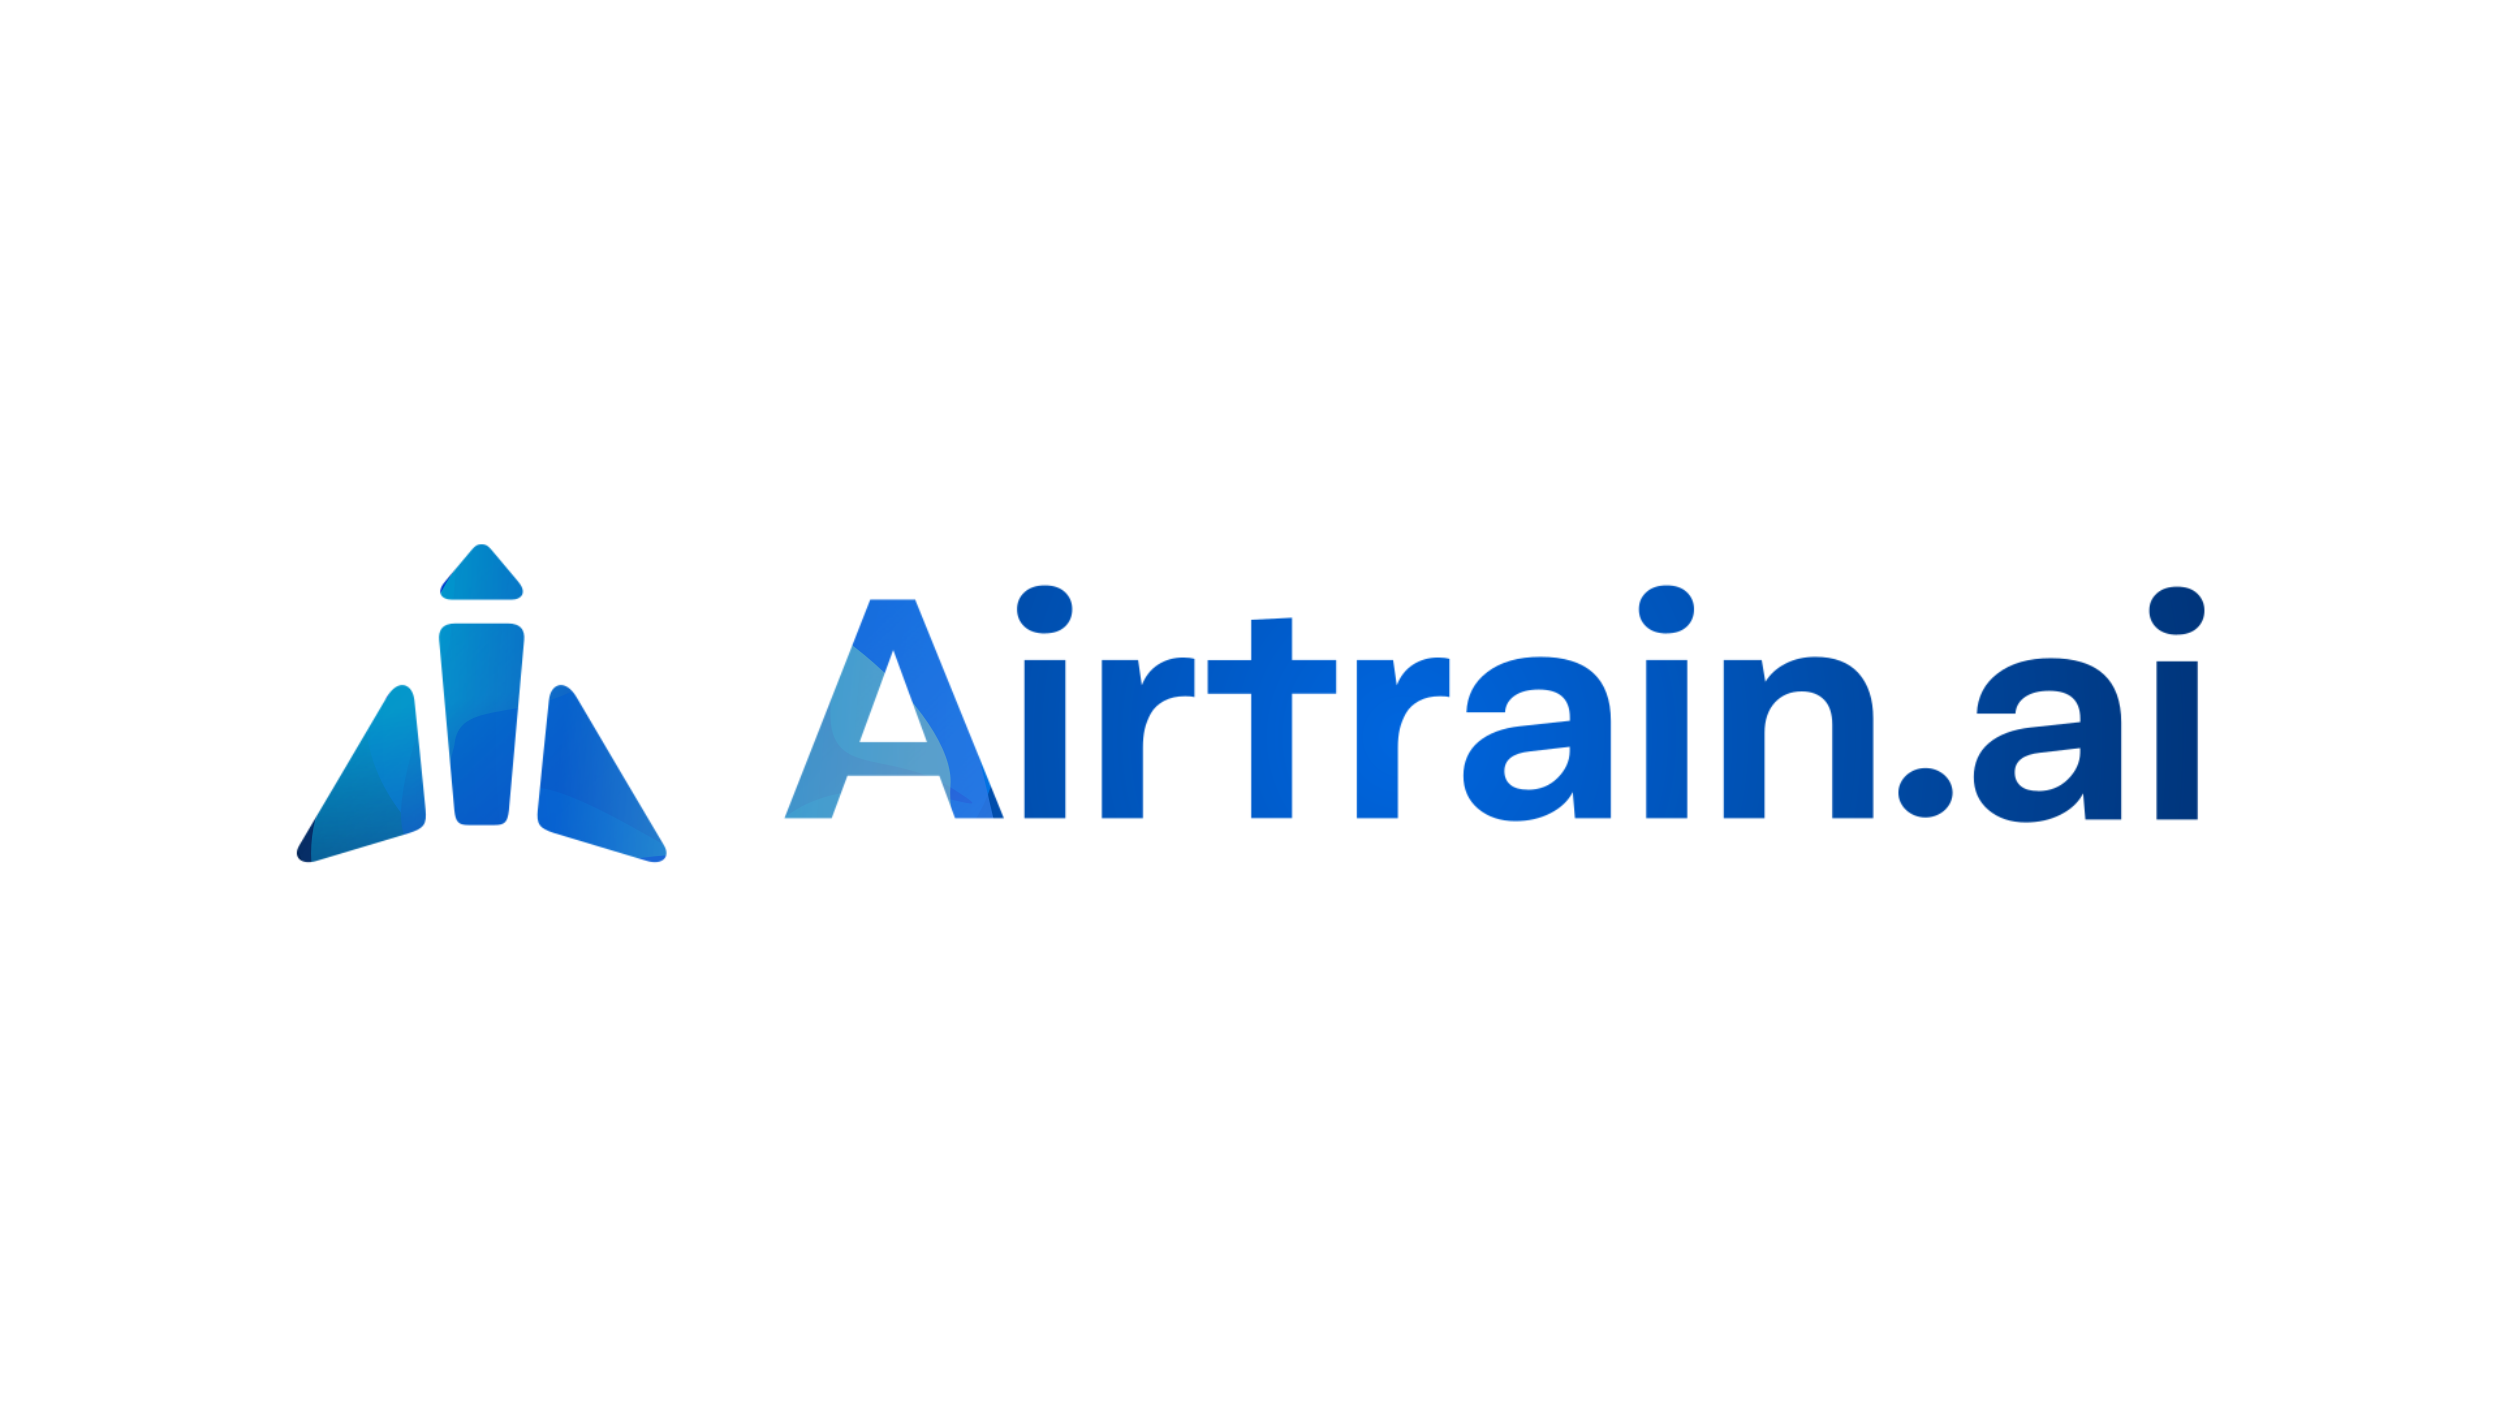 <svg width="1920" height="1080" viewBox="0 0 1920 1080" fill="none" xmlns="http://www.w3.org/2000/svg">
<mask id="mask0_194_84" style="mask-type:alpha" maskUnits="userSpaceOnUse" x="228" y="418" width="1465" height="245">
<path d="M402.529 491.558C401.839 499.186 390.844 622.323 390.844 622.323C389.83 631.168 387.923 633.643 379.889 633.643H359.887C351.854 633.643 349.947 631.168 348.932 622.323C348.932 622.323 337.937 499.145 337.248 491.558C336.558 483.971 339.804 478.778 349.906 478.778H389.87C399.973 478.778 403.219 483.93 402.529 491.558ZM397.782 446.441C392.548 440.315 383.622 429.482 377.901 422.788C375.386 419.826 373.682 418 369.868 418C366.054 418 364.35 419.826 361.835 422.788C356.154 429.482 347.228 440.315 341.954 446.441C334.489 454.921 338.911 460.561 347.107 460.561H392.589C400.784 460.561 405.207 454.962 397.741 446.441H397.782ZM318.178 537.283C316.718 524.909 305.642 520.77 297 535.498C288.317 550.226 233.869 642.813 229.974 649.061C224.415 658.19 231.191 664.722 242.876 661.233C254.52 657.743 314.081 639.851 314.081 639.851C325.725 636.159 327.916 632.913 326.82 621.755C325.725 610.598 319.882 551.768 318.219 537.283H318.178ZM412.997 621.755C411.901 632.913 414.051 636.159 425.736 639.851C425.736 639.851 485.297 657.743 496.941 661.233C508.585 664.722 515.402 658.19 509.843 649.061C505.948 642.813 451.5 550.226 442.817 535.498C434.135 520.77 423.059 524.909 421.638 537.283C419.934 551.768 414.133 610.598 413.037 621.755H412.997Z" fill="#000314"/>
<path d="M733.485 628.409L721.363 595.713H650.848L638.726 628.409H602.444L668.349 460.489H702.838L770.962 628.409H733.399H733.485ZM660.153 569.846H711.887L686.02 499.161L660.153 569.846Z" fill="#000314"/>
<path d="M802.548 486.527C795.803 486.527 790.511 484.734 786.754 481.234C782.998 477.734 781.12 473.295 781.12 467.917C781.12 462.539 782.998 458.27 786.84 454.77C790.681 451.27 795.889 449.562 802.462 449.562C809.036 449.562 814.243 451.27 817.914 454.77C821.585 458.27 823.463 462.624 823.463 467.917C823.463 473.21 821.585 477.819 817.914 481.234C814.243 484.734 809.036 486.442 802.462 486.442L802.548 486.527ZM786.754 628.409V506.845H818.255V628.409H786.754Z" fill="#000314"/>
<path d="M1163.83 630.628C1152.22 630.628 1142.66 627.384 1135.14 621.066C1127.63 614.664 1123.88 606.212 1123.88 595.712C1123.88 585.212 1127.8 576.077 1135.57 569.589C1143.34 563.101 1154.01 559.174 1167.41 557.723L1205.66 553.54V551.064C1205.66 536.722 1197.72 529.551 1181.84 529.551C1174.16 529.551 1168.01 531.088 1163.32 534.247C1158.71 537.405 1156.23 541.674 1155.89 547.052H1126.27C1126.69 534.247 1132.07 523.917 1142.23 516.149C1152.39 508.38 1166.05 504.453 1183.12 504.453C1219.06 504.453 1237.07 520.929 1237.16 553.881V628.408H1209.58L1207.88 608.261C1204.46 615.005 1198.74 620.469 1190.72 624.566C1182.69 628.664 1173.73 630.628 1163.83 630.628ZM1173.3 606.554C1182.61 606.554 1190.21 603.48 1196.27 597.419C1202.33 591.358 1205.4 584.614 1205.57 577.102V573.516L1174.84 577.102C1161.86 578.468 1155.38 583.504 1155.38 592.212C1155.38 596.651 1156.91 600.151 1159.99 602.712C1163.06 605.273 1167.5 606.468 1173.39 606.468L1173.3 606.554Z" fill="#000314"/>
<path d="M1555.81 631.624C1544.2 631.624 1534.64 628.38 1527.13 622.062C1519.62 615.66 1515.86 607.208 1515.86 596.708C1515.86 586.208 1519.79 577.073 1527.56 570.585C1535.33 564.097 1546 560.17 1559.4 558.719L1597.64 554.536V552.06C1597.64 537.719 1589.71 530.548 1573.83 530.548C1566.14 530.548 1560 532.084 1555.3 535.243C1550.69 538.401 1548.22 542.67 1547.87 548.048H1518.25C1518.68 535.243 1524.06 524.913 1534.22 517.145C1544.37 509.376 1558.03 505.449 1575.11 505.449C1611.05 505.449 1629.06 521.925 1629.15 554.878V629.404H1601.57L1599.86 609.257C1596.45 616.001 1590.73 621.465 1582.7 625.563C1574.68 629.66 1565.72 631.624 1555.81 631.624ZM1565.29 607.55C1574.59 607.55 1582.19 604.477 1588.25 598.415C1594.31 592.354 1597.39 585.61 1597.56 578.098V574.512L1566.83 578.098C1553.85 579.464 1547.36 584.5 1547.36 593.208C1547.36 597.647 1548.9 601.147 1551.97 603.708C1555.05 606.269 1559.48 607.465 1565.37 607.465L1565.29 607.55Z" fill="#000314"/>
<path d="M1280.1 486.527C1273.35 486.527 1268.06 484.734 1264.31 481.234C1260.55 477.734 1258.67 473.295 1258.67 467.917C1258.67 462.539 1260.55 458.27 1264.39 454.77C1268.23 451.27 1273.44 449.562 1280.01 449.562C1286.59 449.562 1291.79 451.27 1295.46 454.77C1299.14 458.27 1301.01 462.624 1301.01 467.917C1301.01 473.21 1299.14 477.819 1295.46 481.234C1291.79 484.734 1286.59 486.442 1280.01 486.442L1280.1 486.527ZM1264.31 628.409V506.845H1295.81V628.409H1264.31Z" fill="#000314"/>
<path d="M1672.08 487.523C1665.34 487.523 1660.05 485.73 1656.29 482.23C1652.54 478.73 1650.66 474.291 1650.66 468.913C1650.66 463.535 1652.54 459.266 1656.38 455.766C1660.22 452.266 1665.43 450.559 1672 450.559C1678.57 450.559 1683.78 452.266 1687.45 455.766C1691.12 459.266 1693 463.62 1693 468.913C1693 474.206 1691.12 478.816 1687.45 482.23C1683.78 485.73 1678.57 487.438 1672 487.438L1672.08 487.523ZM1656.29 629.405V507.841H1687.79V629.405H1656.29Z" fill="#000314"/>
<path d="M908.746 504.966C911.99 504.966 914.892 505.307 917.368 505.99V535.357C915.831 534.93 913.526 534.674 910.282 534.674C903.965 534.674 898.501 535.869 894.062 538.26C889.623 540.65 886.208 543.808 883.903 547.821C881.684 551.833 880.062 556.016 879.123 560.199C878.184 564.468 877.757 568.992 877.757 574.029V628.409H846.256V506.844H874.086L876.903 526.308C879.55 519.393 883.733 514.1 889.367 510.429C895.087 506.759 901.489 504.966 908.746 504.966Z" fill="#000314"/>
<path d="M960.905 628.408V532.795H927.526V506.929H960.905V476.025L992.321 474.403V506.843H1026.21V532.71H992.321V628.323H960.905V628.408Z" fill="#000314"/>
<path d="M1104.58 504.966C1107.83 504.966 1110.73 505.307 1113.2 505.99V535.357C1111.67 534.93 1109.36 534.674 1106.12 534.674C1099.8 534.674 1094.34 535.869 1089.9 538.26C1085.46 540.65 1082.04 543.808 1079.74 547.821C1077.52 551.833 1075.9 556.016 1074.96 560.199C1074.02 564.468 1073.59 568.992 1073.59 574.029V628.409H1042.09V506.844H1069.92L1072.74 526.308C1075.39 519.393 1079.57 514.1 1085.2 510.429C1090.92 506.759 1097.33 504.966 1104.58 504.966Z" fill="#000314"/>
<path d="M1323.81 628.408V506.843H1353L1355.82 523.661C1359.4 517.771 1364.53 513.075 1371.27 509.661C1378.01 506.16 1385.7 504.453 1394.24 504.453C1408.75 504.453 1419.85 508.636 1427.36 517.002C1434.87 525.368 1438.63 536.978 1438.63 551.747V628.408H1407.21V556.613C1407.21 548.076 1405.08 541.674 1400.89 537.405C1396.71 533.137 1390.99 531.003 1383.73 531.003C1375.2 531.003 1368.37 533.82 1363.08 539.54C1357.87 545.259 1355.22 553.028 1355.22 562.845V628.408H1323.72H1323.81Z" fill="#000314"/>
<ellipse cx="1478.78" cy="608.828" rx="20.801" ry="18.992" fill="#000314"/>
</mask>
<g mask="url(#mask0_194_84)">
<rect width="1920" height="1080" fill="#000314"/>
<g filter="url(#filter0_f_194_84)">
<circle cx="1262" cy="1262" r="1262" transform="matrix(1 0 0 -1 -184 1828)" fill="url(#paint0_radial_194_84)"/>
</g>
<g opacity="0.67">
<g filter="url(#filter1_f_194_84)">
<ellipse cx="523.363" cy="560.42" rx="159.818" ry="242.995" transform="rotate(-85.369 523.363 560.42)" fill="url(#paint1_linear_194_84)"/>
</g>
<mask id="mask1_194_84" style="mask-type:alpha" maskUnits="userSpaceOnUse" x="52" y="245" width="848" height="488">
<path d="M899.235 732.702L793.994 280.703L370.55 245.808L226.612 262.76L52.706 491.273L110.251 687.272L547.199 722.665L899.235 732.702Z" fill="url(#paint2_linear_194_84)"/>
</mask>
<g mask="url(#mask1_194_84)">
</g>
<mask id="mask2_194_84" style="mask-type:alpha" maskUnits="userSpaceOnUse" x="66" y="215" width="798" height="541">
<path d="M66.949 693.896C83.948 488.166 105.673 225.726 105.706 215.414L863.459 276.792L824.702 755.275L66.949 693.896Z" fill="url(#paint3_linear_194_84)"/>
</mask>
<g mask="url(#mask2_194_84)">
<path d="M418.858 306.61C504.322 313.532 570.21 393.043 564.858 459.108C559.507 525.172 517.888 609.068 426.192 601.64C380.752 597.96 322.002 637.653 270.681 600.382C218.437 562.44 238.232 473.349 240.931 440.022C246.282 373.957 333.393 299.687 418.858 306.61Z" fill="url(#paint4_linear_194_84)"/>
<g filter="url(#filter2_f_194_84)">
<path d="M417.374 312.184C509.033 319.609 569.5 388.264 564.9 445.051C560.3 501.838 519.682 573.559 428.023 566.135C382.602 562.456 324.257 597.426 272.583 564.776C219.981 531.54 238.746 455.101 241.066 426.455C245.666 369.668 325.715 304.76 417.374 312.184Z" fill="url(#paint5_linear_194_84)"/>
</g>
<g filter="url(#filter3_f_194_84)">
<path d="M420.154 312.411C522.886 320.732 590.083 404.78 584.412 474.791C578.741 544.803 532.539 633.541 429.807 625.219C378.899 621.096 312.62 671.232 254.96 631.469C196.265 590.991 218.479 490.717 221.34 455.399C227.011 385.388 317.423 304.09 420.154 312.411Z" fill="url(#paint6_linear_194_84)"/>
</g>
<g filter="url(#filter4_f_194_84)">
<path d="M431.331 321.666C556.776 349.114 654.483 448.428 647.846 530.368C641.209 612.307 569.657 695.673 446.451 685.693C385.396 680.748 299.676 763.695 230.443 717.016C159.966 669.498 185.809 559.103 189.157 517.768C195.794 435.829 286.009 289.871 431.331 321.666Z" fill="url(#paint7_linear_194_84)"/>
</g>
<g filter="url(#filter5_f_194_84)">
<path d="M471.388 358.286C604.049 369.032 709.704 483.854 703.215 563.966C696.726 644.079 620.394 725.07 487.733 714.325C421.993 709 339.696 733.108 264.823 686.887C188.605 639.836 215.534 532.037 218.808 491.624C225.297 411.511 338.727 347.541 471.388 358.286Z" fill="url(#paint8_linear_194_84)"/>
</g>
<g filter="url(#filter6_f_194_84)">
<path d="M520.425 394.447C657.518 405.551 766.794 523.089 760.157 605.028C753.52 686.968 674.712 769.746 537.62 758.642C469.683 753.139 384.663 777.728 307.255 730.386C228.455 682.194 256.19 571.952 259.538 530.618C266.176 448.679 383.333 383.342 520.425 394.447Z" fill="url(#paint9_linear_194_84)"/>
</g>
<g filter="url(#filter7_f_194_84)">
<path d="M418.37 373.063C538.326 382.78 632.849 499.122 626.212 581.062C619.575 663.001 549.722 746.505 429.766 736.788C370.322 731.973 296.38 747.923 229.06 701.399C160.531 654.038 185.931 543.607 189.279 502.273C195.916 420.334 298.414 363.347 418.37 373.063Z" fill="url(#paint10_linear_194_84)"/>
</g>
</g>
<g filter="url(#filter8_f_194_84)">
<path d="M309.856 639.841C301.837 613.948 320.837 555.701 345.425 494.586L352.001 413.409C357.721 342.793 468.5 371.031 558.597 419.514C648.694 467.998 646.49 465.827 638.565 534.271C630.641 602.715 678.944 572.085 732.703 606.332C786.463 640.58 673.246 577.834 605.71 625.506C538.174 673.179 579.19 686.898 486.351 635.535C393.512 584.172 395.59 607.594 390.602 632.431C385.615 657.268 413.993 659.57 409.166 682.429C404.339 705.289 392.779 693.724 354.775 678.024C316.77 662.324 317.875 665.734 309.856 639.841Z" fill="#120ECF"/>
</g>
<mask id="mask3_194_84" style="mask-type:alpha" maskUnits="userSpaceOnUse" x="163" y="210" width="495" height="730">
<path d="M596.519 210.121L163.06 356.393L185.462 704.389L221.596 820.765L471.218 939.496L657.577 866.254L633.896 501.532L596.519 210.121Z" fill="url(#paint11_linear_194_84)"/>
</mask>
<g mask="url(#mask3_194_84)">
<mask id="mask4_194_84" style="mask-type:alpha" maskUnits="userSpaceOnUse" x="170" y="248" width="482" height="681">
<path d="M651.012 899.532C444.996 912.63 220.131 926.841 209.915 928.172L170.383 276.723L611.48 248.083L651.012 899.532Z" fill="url(#paint12_linear_194_84)"/>
</mask>
<g mask="url(#mask4_194_84)">
<path d="M239.134 662.105C234.502 590.767 304.384 525.998 370.526 521.704C436.668 517.409 525.342 540.651 530.311 617.191C532.774 655.12 579.978 698.302 549.967 745.503C519.416 793.552 428.53 788.978 395.165 791.145C329.023 795.439 243.766 733.443 239.134 662.105Z" fill="#02D1FE"/>
<g filter="url(#filter9_f_194_84)">
<path d="M244.855 662.59C239.888 586.082 293.61 527.609 344.96 524.275C396.311 520.94 465.573 545.431 470.54 621.939C473.002 659.852 511.653 703.571 489.006 750.275C465.952 797.819 395.24 791.94 369.336 793.622C317.986 796.956 249.823 739.098 244.855 662.59Z" fill="#02D1FE"/>
</g>
<g filter="url(#filter10_f_194_84)">
<path d="M244.701 660.276C239.134 574.526 305.874 508.564 369.281 504.447C432.688 500.331 517.998 527.281 523.566 613.031C526.325 655.525 579.616 703.878 551.319 756.414C522.513 809.893 429.913 804.171 397.927 806.247C334.521 810.364 250.269 746.027 244.701 660.276Z" fill="#02D1FE"/>
</g>
<g filter="url(#filter11_f_194_84)">
<path d="M264.774 649.002C275.093 542.014 360.31 448.416 442.345 443.09C524.38 437.763 616.553 485.74 623.23 588.581C626.539 639.544 720.202 699.252 683.281 762.452C645.698 826.787 495.472 830.409 454.089 833.096C372.055 838.423 252.82 772.94 264.774 649.002Z" fill="#02D1FE"/>
</g>
<g filter="url(#filter12_f_194_84)">
<path d="M283.764 619.925C276.574 509.192 375.565 399.092 455.771 393.885C535.978 388.677 626.441 440.906 633.631 551.639C637.194 606.512 672.129 671.151 636.421 738.938C600.072 807.944 435.866 851.104 395.406 853.731C315.2 858.938 290.953 730.657 283.764 619.925Z" fill="#02D1FE"/>
</g>
<g filter="url(#filter13_f_194_84)">
<path d="M312.464 566.836C305.034 452.404 406.742 346.871 488.776 341.545C570.811 336.219 663.378 390.252 670.807 504.684C674.489 561.391 569.005 653.266 532.528 723.291C495.395 794.573 382.497 786.243 341.115 788.93C259.08 794.256 319.893 681.267 312.464 566.836Z" fill="#02D1FE"/>
</g>
<g filter="url(#filter14_f_194_84)">
<path d="M305.016 653.75C298.515 553.622 401.022 460.404 483.057 455.078C565.092 449.751 657.173 496.311 663.674 596.439C666.896 646.057 692.629 704.886 655.605 766.489C617.916 829.199 505.144 822.818 463.762 825.505C381.727 830.831 311.517 753.878 305.016 653.75Z" fill="#02D1FE"/>
</g>
</g>
</g>
<mask id="mask5_194_84" style="mask-type:alpha" maskUnits="userSpaceOnUse" x="56" y="126" width="965" height="835">
<path d="M841.89 126.706C899.842 322.933 1016.68 717.766 1020.41 727.288L234.684 960.838L56.166 360.256L841.89 126.706Z" fill="url(#paint13_linear_194_84)"/>
</mask>
<g mask="url(#mask5_194_84)">
<path d="M682.404 799.226C594.959 805.588 498.397 777.474 479.679 714.502C460.962 651.531 472.271 558.229 567.352 529.967C614.469 515.962 600.463 474.311 665.763 489.03C732.236 504.014 744.808 593.751 754.25 625.517C772.968 688.488 769.848 792.863 682.404 799.226Z" fill="#438EFF"/>
<g filter="url(#filter15_f_194_84)">
<path d="M671.038 798.581C523.912 793.801 500.859 781.606 484.77 727.478C468.68 673.349 483.425 591.657 578.467 563.406C625.565 549.407 611.745 512.603 675.713 522.925C740.831 533.432 750.28 612.646 758.396 639.951C774.485 694.079 744.778 804.554 671.038 798.581Z" fill="#438EFF"/>
</g>
<g filter="url(#filter16_f_194_84)">
<path d="M678.986 794.371C509.23 809.323 415.661 738.12 395.825 671.386C375.989 604.653 448.588 541.269 555.112 509.606C607.9 493.915 557.026 451.831 629.62 466.421C703.518 481.273 731.47 587.038 741.476 620.701C761.312 687.435 785.51 762.708 678.986 794.371Z" fill="#438EFF"/>
</g>
<g filter="url(#filter17_f_194_84)">
<path d="M664.344 790.121C514.895 805.605 347.163 753.796 323.948 675.693C300.732 597.59 388.517 498.191 516.271 460.217C579.579 441.399 536.316 361.614 623.093 378.15C711.428 394.984 725.681 506.682 737.392 546.081C760.608 624.184 813.792 774.636 664.344 790.121Z" fill="#438EFF"/>
</g>
<g filter="url(#filter18_f_194_84)">
<path d="M551.99 781.792C323.408 763.276 319.324 758.192 296.626 681.83C273.928 605.468 326.686 490.506 464.243 449.618C532.41 429.356 553.173 438.037 645.464 451.99C739.413 466.195 753.296 596.588 764.746 635.109C787.444 711.471 684.549 792.529 551.99 781.792Z" fill="#438EFF"/>
</g>
<g filter="url(#filter19_f_194_84)">
<path d="M548.038 757.117C405.884 799.371 252.913 732.824 229.698 654.721C206.482 576.618 255.661 470.106 397.814 427.852C468.258 406.914 586.765 368.511 682.019 382.527C778.984 396.796 706.434 581.503 718.145 620.902C741.36 699.005 690.191 714.863 548.038 757.117Z" fill="#438EFF"/>
</g>
<g filter="url(#filter20_f_194_84)">
<path d="M658.648 737.753C534.264 774.725 396.59 703.631 373.374 625.528C350.159 547.425 390.053 443.673 514.437 406.701C576.076 388.379 527.334 380.256 612.126 397.382C698.442 414.816 713.154 526.378 724.865 565.777C748.08 643.88 783.032 700.781 658.648 737.753Z" fill="#438EFF"/>
</g>
</g>
<g opacity="0.6" filter="url(#filter21_f_194_84)">
<path d="M515.373 436.387C620.573 444.908 734.295 549.633 729.96 603.143C725.626 656.652 793.922 784.801 542.473 656.841C437.273 648.32 304.172 742.034 348.995 572.284C353.33 518.775 458.252 586.552 515.373 436.387Z" fill="url(#paint14_linear_194_84)"/>
</g>
</g>
</g>
<defs>
<filter id="filter0_f_194_84" x="-304" y="-816" width="2764" height="2764" filterUnits="userSpaceOnUse" color-interpolation-filters="sRGB">
<feFlood flood-opacity="0" result="BackgroundImageFix"/>
<feBlend mode="normal" in="SourceGraphic" in2="BackgroundImageFix" result="shape"/>
<feGaussianBlur stdDeviation="60" result="effect1_foregroundBlur_194_84"/>
</filter>
<filter id="filter1_f_194_84" x="180.812" y="299.903" width="685.104" height="521.034" filterUnits="userSpaceOnUse" color-interpolation-filters="sRGB">
<feFlood flood-opacity="0" result="BackgroundImageFix"/>
<feBlend mode="normal" in="SourceGraphic" in2="BackgroundImageFix" result="shape"/>
<feGaussianBlur stdDeviation="50" result="effect1_foregroundBlur_194_84"/>
</filter>
<filter id="filter2_f_194_84" x="231.931" y="307.602" width="337.215" height="275.229" filterUnits="userSpaceOnUse" color-interpolation-filters="sRGB">
<feFlood flood-opacity="0" result="BackgroundImageFix"/>
<feBlend mode="normal" in="SourceGraphic" in2="BackgroundImageFix" result="shape"/>
<feGaussianBlur stdDeviation="2" result="effect1_foregroundBlur_194_84"/>
</filter>
<filter id="filter3_f_194_84" x="200.856" y="297.821" width="397.889" height="363.077" filterUnits="userSpaceOnUse" color-interpolation-filters="sRGB">
<feFlood flood-opacity="0" result="BackgroundImageFix"/>
<feBlend mode="normal" in="SourceGraphic" in2="BackgroundImageFix" result="shape"/>
<feGaussianBlur stdDeviation="7" result="effect1_foregroundBlur_194_84"/>
</filter>
<filter id="filter4_f_194_84" x="161.793" y="297.21" width="506.372" height="454.109" filterUnits="userSpaceOnUse" color-interpolation-filters="sRGB">
<feFlood flood-opacity="0" result="BackgroundImageFix"/>
<feBlend mode="normal" in="SourceGraphic" in2="BackgroundImageFix" result="shape"/>
<feGaussianBlur stdDeviation="10" result="effect1_foregroundBlur_194_84"/>
</filter>
<filter id="filter5_f_194_84" x="157.544" y="303.104" width="599.955" height="466.864" filterUnits="userSpaceOnUse" color-interpolation-filters="sRGB">
<feFlood flood-opacity="0" result="BackgroundImageFix"/>
<feBlend mode="normal" in="SourceGraphic" in2="BackgroundImageFix" result="shape"/>
<feGaussianBlur stdDeviation="27" result="effect1_foregroundBlur_194_84"/>
</filter>
<filter id="filter6_f_194_84" x="118.101" y="259.213" width="776.344" height="635.022" filterUnits="userSpaceOnUse" color-interpolation-filters="sRGB">
<feFlood flood-opacity="0" result="BackgroundImageFix"/>
<feBlend mode="normal" in="SourceGraphic" in2="BackgroundImageFix" result="shape"/>
<feGaussianBlur stdDeviation="67" result="effect1_foregroundBlur_194_84"/>
</filter>
<filter id="filter7_f_194_84" x="119.93" y="309.984" width="568.611" height="489.577" filterUnits="userSpaceOnUse" color-interpolation-filters="sRGB">
<feFlood flood-opacity="0" result="BackgroundImageFix"/>
<feBlend mode="normal" in="SourceGraphic" in2="BackgroundImageFix" result="shape"/>
<feGaussianBlur stdDeviation="31" result="effect1_foregroundBlur_194_84"/>
</filter>
<filter id="filter8_f_194_84" x="239.994" y="302.898" width="574.751" height="460.378" filterUnits="userSpaceOnUse" color-interpolation-filters="sRGB">
<feFlood flood-opacity="0" result="BackgroundImageFix"/>
<feBlend mode="normal" in="SourceGraphic" in2="BackgroundImageFix" result="shape"/>
<feGaussianBlur stdDeviation="34" result="effect1_foregroundBlur_194_84"/>
</filter>
<filter id="filter9_f_194_84" x="240.535" y="519.979" width="259.559" height="277.779" filterUnits="userSpaceOnUse" color-interpolation-filters="sRGB">
<feFlood flood-opacity="0" result="BackgroundImageFix"/>
<feBlend mode="normal" in="SourceGraphic" in2="BackgroundImageFix" result="shape"/>
<feGaussianBlur stdDeviation="2" result="effect1_foregroundBlur_194_84"/>
</filter>
<filter id="filter10_f_194_84" x="230.375" y="490.046" width="343.201" height="330.389" filterUnits="userSpaceOnUse" color-interpolation-filters="sRGB">
<feFlood flood-opacity="0" result="BackgroundImageFix"/>
<feBlend mode="normal" in="SourceGraphic" in2="BackgroundImageFix" result="shape"/>
<feGaussianBlur stdDeviation="7" result="effect1_foregroundBlur_194_84"/>
</filter>
<filter id="filter11_f_194_84" x="243.94" y="422.69" width="467.944" height="430.707" filterUnits="userSpaceOnUse" color-interpolation-filters="sRGB">
<feFlood flood-opacity="0" result="BackgroundImageFix"/>
<feBlend mode="normal" in="SourceGraphic" in2="BackgroundImageFix" result="shape"/>
<feGaussianBlur stdDeviation="10" result="effect1_foregroundBlur_194_84"/>
</filter>
<filter id="filter12_f_194_84" x="229.394" y="339.53" width="476.967" height="568.354" filterUnits="userSpaceOnUse" color-interpolation-filters="sRGB">
<feFlood flood-opacity="0" result="BackgroundImageFix"/>
<feBlend mode="normal" in="SourceGraphic" in2="BackgroundImageFix" result="shape"/>
<feGaussianBlur stdDeviation="27" result="effect1_foregroundBlur_194_84"/>
</filter>
<filter id="filter13_f_194_84" x="163.699" y="207.187" width="641.202" height="715.925" filterUnits="userSpaceOnUse" color-interpolation-filters="sRGB">
<feFlood flood-opacity="0" result="BackgroundImageFix"/>
<feBlend mode="normal" in="SourceGraphic" in2="BackgroundImageFix" result="shape"/>
<feGaussianBlur stdDeviation="67" result="effect1_foregroundBlur_194_84"/>
</filter>
<filter id="filter14_f_194_84" x="242.722" y="392.668" width="494.651" height="495.098" filterUnits="userSpaceOnUse" color-interpolation-filters="sRGB">
<feFlood flood-opacity="0" result="BackgroundImageFix"/>
<feBlend mode="normal" in="SourceGraphic" in2="BackgroundImageFix" result="shape"/>
<feGaussianBlur stdDeviation="31" result="effect1_foregroundBlur_194_84"/>
</filter>
<filter id="filter15_f_194_84" x="475.154" y="517.124" width="291.49" height="285.689" filterUnits="userSpaceOnUse" color-interpolation-filters="sRGB">
<feFlood flood-opacity="0" result="BackgroundImageFix"/>
<feBlend mode="normal" in="SourceGraphic" in2="BackgroundImageFix" result="shape"/>
<feGaussianBlur stdDeviation="2" result="effect1_foregroundBlur_194_84"/>
</filter>
<filter id="filter16_f_194_84" x="378.556" y="449.396" width="394.216" height="360.985" filterUnits="userSpaceOnUse" color-interpolation-filters="sRGB">
<feFlood flood-opacity="0" result="BackgroundImageFix"/>
<feBlend mode="normal" in="SourceGraphic" in2="BackgroundImageFix" result="shape"/>
<feGaussianBlur stdDeviation="7" result="effect1_foregroundBlur_194_84"/>
</filter>
<filter id="filter17_f_194_84" x="300.221" y="355.909" width="485.616" height="456.949" filterUnits="userSpaceOnUse" color-interpolation-filters="sRGB">
<feFlood flood-opacity="0" result="BackgroundImageFix"/>
<feBlend mode="normal" in="SourceGraphic" in2="BackgroundImageFix" result="shape"/>
<feGaussianBlur stdDeviation="10" result="effect1_foregroundBlur_194_84"/>
</filter>
<filter id="filter18_f_194_84" x="237.536" y="383.65" width="584.361" height="453.104" filterUnits="userSpaceOnUse" color-interpolation-filters="sRGB">
<feFlood flood-opacity="0" result="BackgroundImageFix"/>
<feBlend mode="normal" in="SourceGraphic" in2="BackgroundImageFix" result="shape"/>
<feGaussianBlur stdDeviation="27" result="effect1_foregroundBlur_194_84"/>
</filter>
<filter id="filter19_f_194_84" x="90.196" y="245.521" width="777.098" height="658.728" filterUnits="userSpaceOnUse" color-interpolation-filters="sRGB">
<feFlood flood-opacity="0" result="BackgroundImageFix"/>
<feBlend mode="normal" in="SourceGraphic" in2="BackgroundImageFix" result="shape"/>
<feGaussianBlur stdDeviation="67" result="effect1_foregroundBlur_194_84"/>
</filter>
<filter id="filter20_f_194_84" x="305.097" y="325.971" width="504.658" height="483.848" filterUnits="userSpaceOnUse" color-interpolation-filters="sRGB">
<feFlood flood-opacity="0" result="BackgroundImageFix"/>
<feBlend mode="normal" in="SourceGraphic" in2="BackgroundImageFix" result="shape"/>
<feGaussianBlur stdDeviation="31" result="effect1_foregroundBlur_194_84"/>
</filter>
<filter id="filter21_f_194_84" x="256.062" y="352.387" width="563.244" height="443.479" filterUnits="userSpaceOnUse" color-interpolation-filters="sRGB">
<feFlood flood-opacity="0" result="BackgroundImageFix"/>
<feBlend mode="normal" in="SourceGraphic" in2="BackgroundImageFix" result="shape"/>
<feGaussianBlur stdDeviation="42" result="effect1_foregroundBlur_194_84"/>
</filter>
<radialGradient id="paint0_radial_194_84" cx="0" cy="0" r="1" gradientUnits="userSpaceOnUse" gradientTransform="translate(1262 1262) rotate(90) scale(1262)">
<stop stop-color="#0066DF"/>
<stop offset="1" stop-color="#0066DF" stop-opacity="0"/>
</radialGradient>
<linearGradient id="paint1_linear_194_84" x1="523.363" y1="317.425" x2="523.363" y2="803.416" gradientUnits="userSpaceOnUse">
<stop stop-color="#0239FE"/>
<stop offset="1" stop-color="#0285FE"/>
</linearGradient>
<linearGradient id="paint2_linear_194_84" x1="402.88" y1="480.297" x2="204.374" y2="617.842" gradientUnits="userSpaceOnUse">
<stop stop-color="#C4C4C4"/>
<stop offset="1" stop-color="#C4C4C4" stop-opacity="0"/>
</linearGradient>
<linearGradient id="paint3_linear_194_84" x1="416.386" y1="316.876" x2="399.727" y2="656.66" gradientUnits="userSpaceOnUse">
<stop stop-color="#C4C4C4"/>
<stop offset="1" stop-color="#C4C4C4" stop-opacity="0"/>
</linearGradient>
<linearGradient id="paint4_linear_194_84" x1="238.809" y1="451.043" x2="563.382" y2="477.334" gradientUnits="userSpaceOnUse">
<stop stop-color="#0239FE"/>
<stop offset="1" stop-color="#0285FE"/>
</linearGradient>
<linearGradient id="paint5_linear_194_84" x1="239.141" y1="435.046" x2="563.582" y2="461.326" gradientUnits="userSpaceOnUse">
<stop stop-color="#0239FE"/>
<stop offset="1" stop-color="#0285FE"/>
</linearGradient>
<linearGradient id="paint6_linear_194_84" x1="218.93" y1="468.147" x2="582.564" y2="497.601" gradientUnits="userSpaceOnUse">
<stop stop-color="#0239FE"/>
<stop offset="1" stop-color="#0285FE"/>
</linearGradient>
<linearGradient id="paint7_linear_194_84" x1="187.953" y1="512.244" x2="646.307" y2="549.371" gradientUnits="userSpaceOnUse">
<stop stop-color="#0239FE"/>
<stop offset="1" stop-color="#0285FE"/>
</linearGradient>
<linearGradient id="paint8_linear_194_84" x1="214.692" y1="520.486" x2="703.53" y2="560.082" gradientUnits="userSpaceOnUse">
<stop stop-color="#0239FE"/>
<stop offset="1" stop-color="#0285FE"/>
</linearGradient>
<linearGradient id="paint9_linear_194_84" x1="255.31" y1="560.137" x2="760.479" y2="601.056" gradientUnits="userSpaceOnUse">
<stop stop-color="#0239FE"/>
<stop offset="1" stop-color="#0285FE"/>
</linearGradient>
<linearGradient id="paint10_linear_194_84" x1="184.74" y1="538.467" x2="626.762" y2="574.271" gradientUnits="userSpaceOnUse">
<stop stop-color="#0239FE"/>
<stop offset="1" stop-color="#0285FE"/>
</linearGradient>
<linearGradient id="paint11_linear_194_84" x1="337.854" y1="540.027" x2="372.239" y2="772.564" gradientUnits="userSpaceOnUse">
<stop stop-color="#C4C4C4"/>
<stop offset="0.943" stop-color="#C4C4C4" stop-opacity="0"/>
</linearGradient>
<linearGradient id="paint12_linear_194_84" x1="316.373" y1="658.093" x2="588.686" y2="668.92" gradientUnits="userSpaceOnUse">
<stop stop-color="#C4C4C4"/>
<stop offset="1" stop-color="#C4C4C4" stop-opacity="0"/>
</linearGradient>
<linearGradient id="paint13_linear_194_84" x1="681.156" y1="788.811" x2="358.647" y2="443.507" gradientUnits="userSpaceOnUse">
<stop stop-color="#C4C4C4"/>
<stop offset="1" stop-color="#C4C4C4" stop-opacity="0"/>
</linearGradient>
<linearGradient id="paint14_linear_194_84" x1="348.995" y1="572.291" x2="729.96" y2="603.149" gradientUnits="userSpaceOnUse">
<stop offset="0.214" stop-color="#0073FB"/>
<stop offset="0.568" stop-color="#65FFED"/>
<stop offset="0.938" stop-color="#BAF3C9"/>
</linearGradient>
</defs>
</svg>
